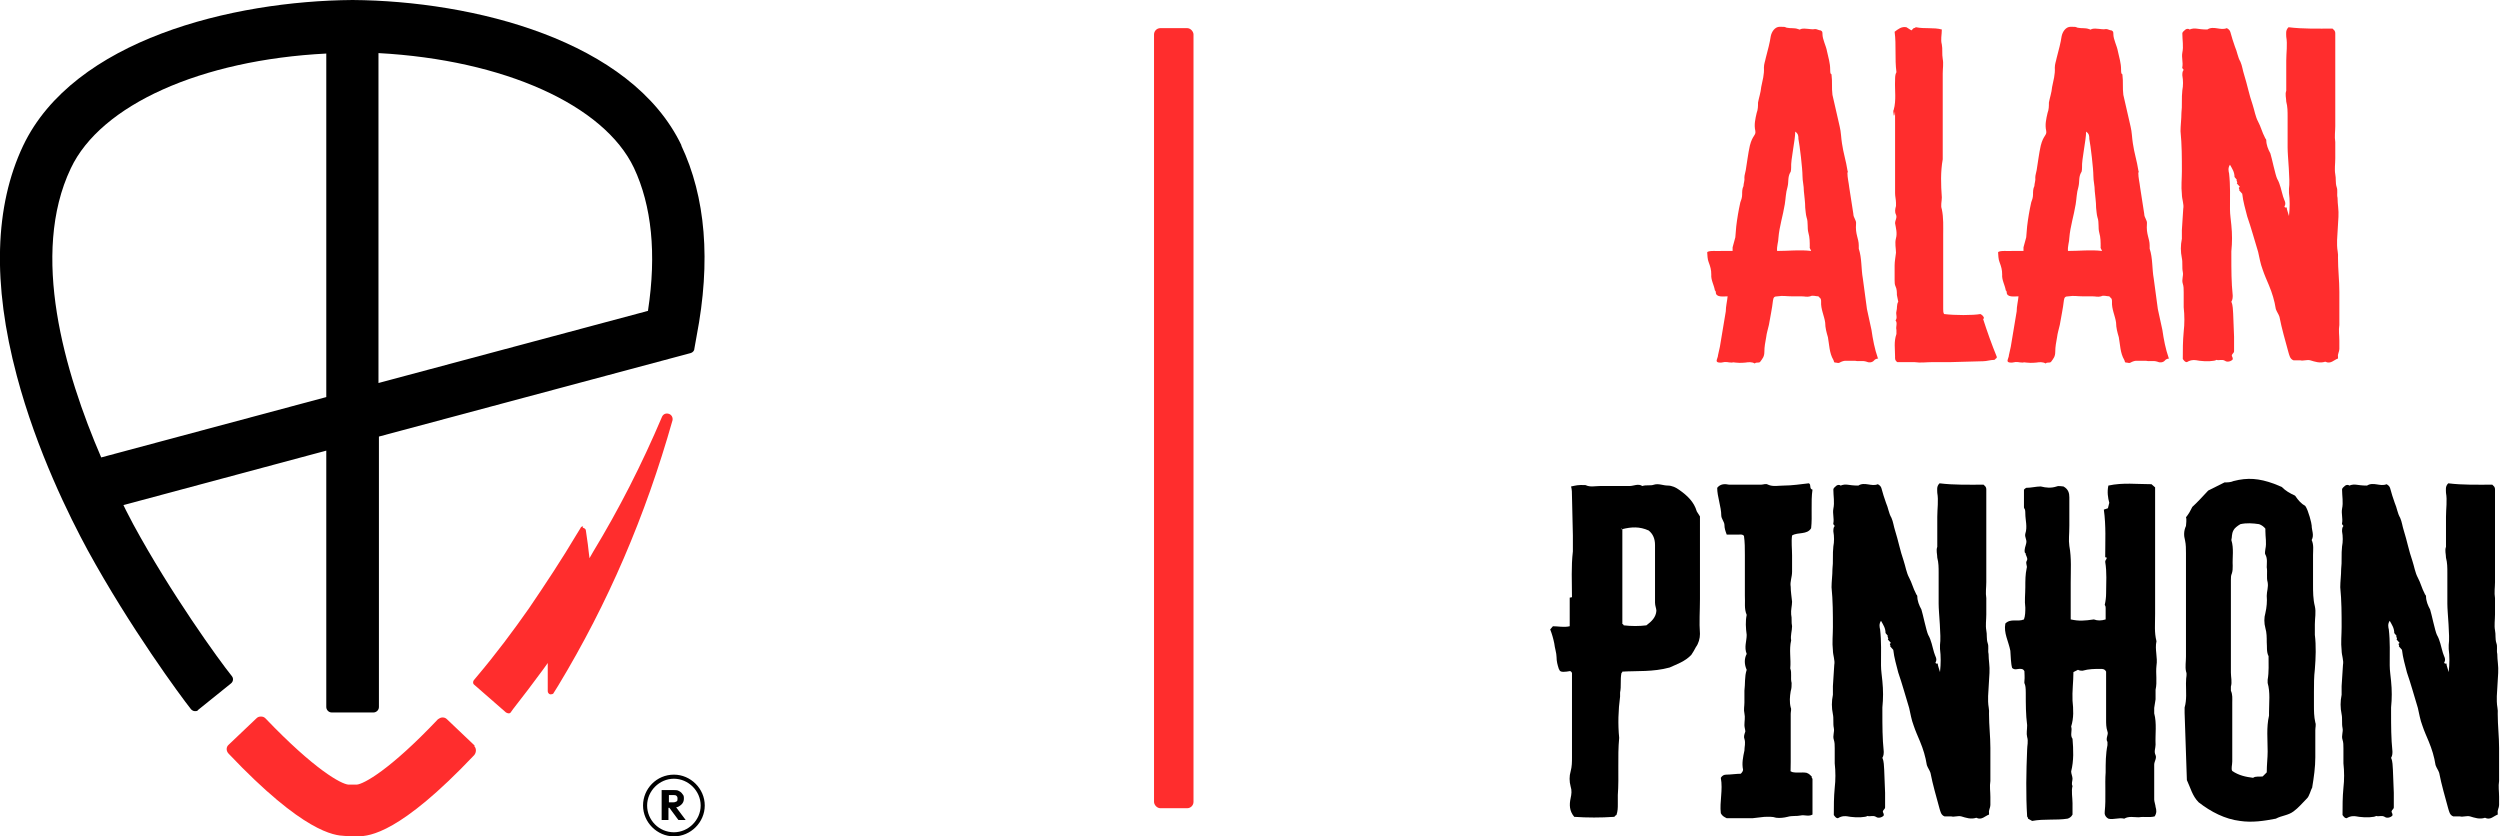 <?xml version="1.0" encoding="UTF-8"?>
<svg id="Capa_1" xmlns="http://www.w3.org/2000/svg" version="1.1" viewBox="0 0 550.9 184.3">
  <!-- Generator: Adobe Illustrator 29.0.1, SVG Export Plug-In . SVG Version: 2.1.0 Build 192)  -->
  <defs>
    <style>
      .st0 {
        fill: #ff2d2d;
      }
    </style>
  </defs>
  <g>
    <path d="M150.2,32.1C139.1,8.8,104.2.2,77.7,0c0,0,0,0,0,0C51.1.2,16.2,8.8,5.1,32.1c-6.3,13.3-6.8,30.4-1.4,50.7,4.4,16.6,11.7,31.2,15.6,38.4,9.3,17,20.5,32.2,22.8,35.1.2.2.5.4.8.4,0,0,0,0,.1,0,.3,0,.5,0,.7-.3l7.2-5.8c.5-.4.6-1.1.2-1.6-2.9-3.6-13.5-18.3-21.7-33.4-.7-1.4-1.5-2.8-2.2-4.3l44.7-12v56.5c0,.6.5,1.2,1.2,1.2h9.2c.6,0,1.2-.5,1.2-1.2v-59.6l68.7-18.4c.4-.1.8-.5.8-.9l.5-2.8c3.2-16.6,2-30.7-3.4-42.1ZM71.9,11.7v75.8l-49.6,13.3c-8.1-18.8-15.7-44.8-6.7-63.7,6.6-14,28.7-23.9,56.3-25.3ZM142.8,68.5l-59.4,15.9V11.7c27.6,1.5,49.7,11.4,56.3,25.3,3.9,8.3,5,18.9,3.1,31.4Z"/>
    <path class="st0" d="M128.5,116c-.3,0-.5.1-.6.4l-.8,1.3c-3.2,5.4-6.9,11-10.5,16.3-3.5,5-7.3,10.1-11.7,15.3l-.5.6c-.2.3-.2.7,0,.9l7.1,6.2c.2.1.4.2.6.2.2,0,.4-.1.5-.3l.5-.7c2.2-2.8,4.4-5.7,6.6-8.7l1-1.4v1.8c0,.7,0,1.6,0,2.5v1.9c0,.3.2.6.5.7.3,0,.7,0,.8-.3l1-1.6c11-18.2,19.2-37.3,25.2-58.5.1-.6-.2-1.2-.8-1.4h0c-.6-.2-1.2,0-1.5.6-4.5,10.6-9.5,20.4-15.2,29.8l-.8,1.4-.2-1.6c-.1-.9-.2-1.9-.4-3.1l-.2-1.4c0-.3-.3-.5-.6-.6,0,0,0,0-.1,0Z"/>
    <path class="st0" d="M104.6,164.3l-6.1-5.8c-.3-.3-.6-.4-1-.4-.4,0-.7.2-1,.4-10.6,11.2-16.4,14.3-17.9,14.4-.1,0-.3,0-.5,0-.1,0-.3,0-.4,0-.1,0-.3,0-.4,0-.2,0-.4,0-.5,0-1.6-.1-7.5-3.3-18.3-14.6-.3-.3-.6-.4-1-.4-.4,0-.7.1-1,.4l-6.1,5.8c-.6.5-.6,1.4,0,2,16.5,17.4,23.3,18,25.5,18.1h0c.3,0,1,.1,1.7.1h0c.6,0,1.1,0,1.4,0,0,0,0,0,0,0,2.5-.1,9.1-.6,25.5-17.9.5-.6.5-1.5,0-2Z"/>
  </g>
  <rect class="st0" x="254.3" y="6.2" width="8.7" height="171.9" rx="1.4" ry="1.4"/>
  <g>
    <path class="st0" d="M413.9,79c-.3,0-.8.2-.9.4-.5.6-1.3.5-1.7.3-.9-.3-1.7,0-2.5-.2-.7,0-1.5,0-2.2,0-.3,0-.9.2-1.2.4-.3.2-.6,0-.9,0-.5,0-.3-.3-.5-.6-.9-1.5-.9-3.4-1.2-5-.3-1-.6-2.1-.6-3.2-.2-1.5-1-3-.9-4.6,0-.3,0-.7-.3-.9s-.2-.3-.3-.3c-.6,0-1.3-.3-1.8,0-.8.2-1.1,0-1.9,0s-1.5,0-2.1,0c-1.4,0-1.9-.2-3.2,0-.7,0-.9.2-1,.9-.2,1.8-.6,3.6-.9,5.4-.2.9-.5,1.8-.6,2.7-.2,1.1-.4,2.1-.4,3.2s-.4,1.5-.9,2.2c-.3.4-.9,0-1.2.4-.7-.4-1.4-.3-2.1-.2-2.1.2-2.6-.2-2.9,0-1.1,0-1.1-.3-2.4,0-.5,0-.9,0-1-.3s.3-.9.3-1.4l.4-1.8,1.3-7.8c0-1.1.3-2.2.4-3.3-.9,0-2.6.3-2.6-.9,0,0,0-.3-.2-.4-.2-1.2-.9-2.3-.8-3.5,0-1.1-.2-1.7-.6-2.8-.2-.4-.3-1.7-.3-2.1.3-.5,2.6-.2,3.1-.3.9,0,1.7,0,2.5,0,0-.3,0-.5,0-.8l.6-2.2.2-2.4c.2-1.7.5-3.5.9-5.3.2-.5.4-1.1.4-1.7,0-.7,0-1.3.3-1.9,0-.6.3-1.2.2-1.9,0-.5.2-1,.3-1.6.3-1.8.5-3.6.9-5.4.6-2.4,1.4-2.2,1.2-3.3-.3-1.3,0-2.6.3-3.9.3-.8.3-1.5.3-2.3.2-1.1.6-2.2.7-3.4.3-1.5.7-2.8.6-4.3,0-.8.3-1.5.4-2.1.5-1.9.9-3.4,1.1-4.8.2-1,.9-2.1,2-2.1s1,0,1.5.2c.9.2,1.7,0,2.5.3s.4,0,.6,0c1.1-.3,2.1.2,3.2,0,.4,0,.8.3,1.2.3.4.2.4.4.4.8,0,1.2.8,2.6,1,3.8.3,1.4.7,2.6.7,4s.3.8.3,1.2c.2,1.5,0,2.9.2,4.4l1.6,7c.3,1.2.3,2.5.5,3.7.3,2.1.9,3.9,1.2,5.9,0,.2.2.3,0,.6,0,1.1.3,2.2.4,3.2l.9,5.8c0,.9.7,1.4.6,2.2-.2,2.4.6,3.2.6,4.8,0,.3,0,.5,0,.7.7,2.1.5,4.4.9,6.6.3,2.2.6,4.4.9,6.7.3,1.5.7,3.1,1,4.6.3,2.1.7,4.2,1.4,6.2ZM399.1,55.4c0-.4-.4-.6-.3-1,0-1,0-2.1-.3-3.1-.3-1.1,0-2.3-.4-3.4-.2-.7-.2-1.4-.3-2.1,0-1.3-.2-2.5-.3-3.7,0-1.2-.3-2.2-.3-3.3,0-1.6-.6-6.7-.9-8.2,0-.6,0-1.1-.7-1.6,0,1.9-1,6.2-.9,7.9,0,0,0,1-.2,1.1-.6,1.1-.3,2-.6,3.2-.4,1.3-.4,2.6-.6,3.8-.4,2.5-1.2,4.9-1.4,7.4,0,.9-.4,1.8-.3,2.9,2.6,0,5-.3,7.5,0Z"/>
    <path class="st0" d="M437,70.3c.9,2.8,1.9,5.6,3,8.3,0,0,0,.2,0,.3-.2,0-.3.3-.5.4-.9,0-1.7.3-2.5.3l-7.3.2c-1.4,0-2.6,0-4,0-1.2,0-2.5.2-3.8,0-1.3,0-2.6,0-3.8,0-.6-.4-.5-.9-.5-1.2,0-1.7-.3-3.3.3-5,0-.3,0-.7,0-.9-.2-.7.3-1.5-.2-2.1.5-.6,0-1.3.2-2,.2-.7,0-1.5.4-2.1l-.3-1.5c0-.6,0-1.3-.3-1.9-.2-.4-.2-.9-.2-1.4,0-1.1,0-2.1,0-3.2,0-.9.2-1.9.3-2.8,0-1-.3-2.1,0-3.2.3-1.1,0-2.2-.2-3.3,0-.7.5-1.2.2-1.9-.3-.6-.2-1.2,0-1.9,0-.2,0-.4,0-.7,0-.7-.2-1.4-.2-2.1,0-5.1,0-10.2,0-15.3s0-1.3-.3-1.9c0-.4-.2-.9,0-1.2.6-2.1.2-4.4.3-6.5,0-.6,0-1.3.3-1.8-.4-3,0-5.9-.4-8.9.8-.6,1.5-1.2,2.6-1l1.1.7.5-.5c.3,0,.4-.2.5-.2,1.9.4,3.9,0,5.7.5,0,1.2-.3,2.2,0,3.3.2,1,0,2.1.2,3.2.2,1,0,2.1,0,3.2v11.7c0,2.1,0,4,0,6s0,.9,0,1.2c-.5,2.8-.4,5.6-.2,8.4,0,.9-.3,1.8,0,2.6.4,1.9.3,3.8.3,5.7v16.3c0,.4,0,.8.2,1.1,2.3.3,6.4.3,8,0,.4.2.7.5.8.9Z"/>
    <path class="st0" d="M478,79c-.3,0-.8.2-.9.4-.5.6-1.3.5-1.7.3-.9-.3-1.7,0-2.5-.2-.7,0-1.5,0-2.2,0-.3,0-.9.2-1.2.4-.3.2-.6,0-.9,0-.5,0-.3-.3-.5-.6-.9-1.5-.9-3.4-1.2-5-.3-1-.6-2.1-.6-3.2-.2-1.5-1-3-.9-4.6,0-.3,0-.7-.3-.9s-.2-.3-.3-.3c-.6,0-1.3-.3-1.8,0-.8.2-1.1,0-1.9,0s-1.5,0-2.1,0c-1.4,0-1.9-.2-3.2,0-.7,0-.9.2-1,.9-.2,1.8-.6,3.6-.9,5.4-.2.9-.5,1.8-.6,2.7-.2,1.1-.4,2.1-.4,3.2s-.4,1.5-.9,2.2c-.3.4-.9,0-1.2.4-.7-.4-1.4-.3-2.1-.2-2.1.2-2.6-.2-2.9,0-1.1,0-1.1-.3-2.4,0-.5,0-.9,0-1-.3s.3-.9.3-1.4l.4-1.8,1.3-7.8c0-1.1.3-2.2.4-3.3-.9,0-2.6.3-2.6-.9,0,0,0-.3-.2-.4-.2-1.2-.9-2.3-.8-3.5,0-1.1-.2-1.7-.6-2.8-.2-.4-.3-1.7-.3-2.1.3-.5,2.6-.2,3.1-.3.9,0,1.7,0,2.5,0,0-.3,0-.5,0-.8l.6-2.2.2-2.4c.2-1.7.5-3.5.9-5.3.2-.5.4-1.1.4-1.7,0-.7,0-1.3.3-1.9,0-.6.3-1.2.2-1.9,0-.5.2-1,.3-1.6.3-1.8.5-3.6.9-5.4.6-2.4,1.4-2.2,1.2-3.3-.3-1.3,0-2.6.3-3.9.3-.8.3-1.5.3-2.3.2-1.1.6-2.2.7-3.4.3-1.5.7-2.8.6-4.3,0-.8.3-1.5.4-2.1.5-1.9.9-3.4,1.1-4.8.2-1,.9-2.1,2-2.1s1,0,1.5.2c.9.2,1.7,0,2.5.3s.4,0,.6,0c1.1-.3,2.1.2,3.2,0,.4,0,.8.3,1.2.3.4.2.4.4.4.8,0,1.2.8,2.6,1,3.8.3,1.4.7,2.6.7,4s.3.8.3,1.2c.2,1.5,0,2.9.2,4.4l1.6,7c.3,1.2.3,2.5.5,3.7.3,2.1.9,3.9,1.2,5.9,0,.2.2.3,0,.6,0,1.1.3,2.2.4,3.2l.9,5.8c0,.9.7,1.4.6,2.2-.2,2.4.6,3.2.6,4.8,0,.3,0,.5,0,.7.7,2.1.5,4.4.9,6.6.3,2.2.6,4.4.9,6.7.3,1.5.7,3.1,1,4.6.3,2.1.7,4.2,1.4,6.2ZM463.2,55.4c0-.4-.4-.6-.3-1,0-1,0-2.1-.3-3.1-.3-1.1,0-2.3-.4-3.4-.2-.7-.2-1.4-.3-2.1,0-1.3-.2-2.5-.3-3.7,0-1.2-.3-2.2-.3-3.3,0-1.6-.6-6.7-.9-8.2,0-.6,0-1.1-.7-1.6,0,1.9-1,6.2-.9,7.9,0,0,0,1-.2,1.1-.6,1.1-.3,2-.6,3.2-.4,1.3-.4,2.6-.6,3.8-.4,2.5-1.2,4.9-1.4,7.4,0,.9-.4,1.8-.3,2.9,2.6,0,5-.3,7.5,0Z"/>
    <path class="st0" d="M514.2,6.5c.4.3.4.7.4.9v16.5c0,1.3,0,2.6,0,3.9,0,1.1-.2,2.3,0,3.5,0,1.2,0,2.4,0,3.6s-.2,2.4,0,3.5c.2.9,0,1.9.3,2.8.3.8,0,1.6.2,2.4,0,1.4.3,2.7.2,4.2l-.3,5.1c0,.4,0,.9,0,1.2,0,.9.3,1.8.2,2.7,0,2.6.3,5,.3,7.5s0,2.6,0,3.8c0,1.2,0,2.4,0,3.5-.2,1.2,0,2.3,0,3.5v1.8c0,.6-.4,1.1-.3,1.7,0,0,0,.2,0,.4-.9.3-1.6,1.3-2.8.7-1.2.4-2.3,0-3.3-.3-.7-.2-1.7.2-2.2,0h-1.5c-.8-.3-.9-1.1-1.1-1.7-.7-2.6-1.5-5.3-2-7.9-.2-.6-.6-1.1-.8-1.7-.3-1.9-.8-3.5-1.5-5.2-.5-1.2-1-2.3-1.4-3.5-.5-1.3-.7-2.6-1-3.9-.8-2.6-1.5-5.2-2.4-7.8-.4-1.6-.9-3.2-1.1-5l-.7-.8c.3-.2-.4-.5.2-.7l-.7-.8c.3-.3-.2-.5,0-.8l-.5-.6c0-1.1-.5-1.8-1-2.7-.5.7-.3,1.5-.2,1.9.3,2.6.2,5.3.2,7.9,0,1.2.2,2.3.3,3.5.2,2,.2,3.8,0,5.8,0,.3,0,.8,0,1.1,0,2.9,0,5.7.3,8.6,0,.4,0,.9-.3,1.4.4.9.3,1.7.4,2.6l.2,5.1v3.2c0,.4-.4.5-.5.9,0,.3.3.5.2.9-.3.4-1.2.7-1.7.3-.7-.4-1.2,0-1.9-.2-.3.3-2.3.4-3.7.2-1.1-.2-1.8-.3-2.8.3-.4,0-.6-.3-.9-.7,0-2,0-3.9.2-6,.2-1.7.2-3.6,0-5.4,0-1.1,0-2.2,0-3.3,0-.7,0-1.3-.2-1.9-.3-.9.2-1.7,0-2.6-.2-.9,0-2.1-.2-3-.3-1.5-.3-2.8,0-4.3,0-.6,0-1.3,0-1.9,0-.5.3-4.2.3-4.7.2-1-.3-2.1-.3-3.2-.2-1.7,0-3.4,0-5.1,0-2.9,0-5.8-.3-8.8,0-1.3.2-2.6.2-4,.2-1.6,0-3.3.2-5,.2-1,.2-2.2,0-3.3,0-.4,0-.9.3-1.2-.2-.3-.4-.4-.3-.6.2-1.1-.2-2.1,0-3.2.3-1.4,0-2.8,0-4.2,0-.4.4-.6.7-.9.3-.2.7-.2.9,0,1.3-.5,1.6,0,3.9,0,1.4-.9,2.9.3,4.3-.3.4.2.7.5.8.9.3,1.1.6,2.1,1,3.2.5,1.1.6,2.3,1.2,3.3.4.9.5,1.9.8,2.8.7,2.2,1.1,4.4,1.9,6.7.4,1.2.6,2.6,1.2,3.7.6,1.1.9,2.4,1.5,3.5,0,.2.3.3.3.6,0,1,.4,2,.9,2.9.3.9,1.1,4.8,1.5,5.6.7,1.2.9,2.6,1.3,3.9.2.8.8,1.4.3,2.2,0,.2.3.3.5.2,0,.5.3,1.1.5,1.9.2-1.9.2-3.5,0-5.1,0-.3,0-.6,0-.9.3-2-.3-7-.3-9.1s0-4.5,0-6.8c0-1.1,0-2.2-.3-3.3,0-.8-.3-1.6,0-2.4,0-.3,0-.6,0-.9,0-1.9,0-3.8,0-5.7,0-1.8.3-3.6,0-5.3,0-.7-.2-1.4.5-2.1,3.2.4,6.5.3,9.7.3Z"/>
    <path d="M346.4,131.6c0-3.4-.2-6.7.2-10.1,0-1.2,0-2.4,0-3.5l-.2-8.7c0-.7,0-1.4-.2-2.1,1-.2,1.5-.4,3.2-.3,1,.5,2.1.2,3.2.2,1.6,0,3.2,0,4.9,0s1.1,0,1.6,0c.9,0,1.9-.6,2.8,0,.9-.3,1.8,0,2.6-.3,1-.3,2,.2,3,.2.9,0,1.8.4,2.6,1,1.7,1.2,3.2,2.6,3.8,4.7l.7,1.1v2.1c0,5.3,0,10.7,0,16.1,0,2.6-.2,5.1,0,7.7,0,1-.3,2.1-.9,2.9-.3.6-.6,1.1-1,1.7-1.4,1.5-3.3,2.1-4.8,2.8-3.7,1-7.1.7-10.4.9,0,.2-.2.3-.2.3-.3,1.5,0,2.9-.3,4.3,0,.2,0,.3,0,.5,0,.2,0,.3,0,.4-.4,3-.5,6.1-.2,9.1-.4,4.2,0,8.5-.3,12.6v2c0,.8,0,1.5-.3,2.4-.2,0-.3.3-.5.4-3,.2-5.9.2-8.8,0-1.1-1.3-1.1-2.7-.8-4.1.2-.9.3-1.7,0-2.6-.3-1.1-.3-2.3,0-3.3.3-1.1.3-2.1.3-3.1,0-4.7,0-9.3,0-13.9,0-1.5,0-3.4,0-4.7-.3-.7-.7-.3-1.2-.3-.5,0-1,.2-1.5-.2,0-.2-.2-.3-.2-.4-.3-.9-.5-1.7-.5-2.6s-.4-2-.5-3c-.2-1-.5-2.1-.9-3.1l.6-.7c1.2,0,2.4.3,3.7,0v-6.3ZM357.4,116.7s0,0,0-.2h-.2c0,0,.2.2.3.2ZM357.5,137.3s0,0,0,.2c0,0,.2,0,.3.3,1.7.2,3.4.2,5,0,1.2-.9,2.1-1.8,2.2-3.2,0-.5-.3-1.1-.3-1.8,0-1.5,0-3.2,0-4.8,0-2.6,0-5.3,0-7.9,0-1.3-.4-2.4-1.4-3.2-2-.9-3.8-.8-5.8-.3,0,6.9,0,13.8,0,20.6Z"/>
    <path d="M399.2,171.2c0,.2.2.3.2.5,0,2.3,0,4.6,0,6.9s0,.6,0,.9c-.9.5-1.8,0-2.6.2-.9.2-1.9,0-2.9.3-.8.2-1.7.3-2.5.2-.9-.3-1.7-.2-2.6-.2l-2.6.3h-5.7c-.6-.3-1-.5-1.3-1.1-.3-2.5.5-5.1,0-7.8.3-.5.7-.7,1.2-.7.9,0,2.3-.2,3.2-.2.3-.3.5-.6.5-.9-.3-1.4,0-2.8.3-4.2,0-.9.3-1.6,0-2.6-.2-.5,0-1,.2-1.6,0-.4-.2-.9-.2-1.4,0-.9.2-1.7,0-2.6-.2-.8,0-1.6,0-2.4s0-1.8,0-2.6c.2-1.5,0-3.1.5-4.6-.5-1.1-.6-2.4,0-3.5-.6-1.5,0-2.8,0-4.2-.2-1.5-.3-3,0-4.4-.6-1.4-.3-2.8-.4-4.3v-4.3c0-1.5,0-3.1,0-4.6s0-2.8-.2-4.2c-.3-.4-.7-.3-1.1-.3h-2.7c-.3-.8-.5-1.4-.5-2.1,0-.7-.7-1.4-.7-2.1,0-1.9-.9-4.2-.9-6.1.7-.9,1.7-.9,2.6-.7.9,0,3.5,0,4.4,0s1.8,0,2.7,0c.5,0,1-.3,1.5,0,1.1.5,2.3.2,3.5.2,1.7,0,3.8-.3,5.5-.5.6.3,0,1.2.8,1.4-.4,2.7,0,5.9-.3,8.5-.9,1.5-2.9.8-4.2,1.6-.2,1.4,0,2.9,0,4.4,0,1.2,0,2.4,0,3.6,0,1.2-.5,2.2-.3,3.3,0,1.1.2,2.2.3,3.3,0,.9-.3,1.8-.2,2.8.2.9,0,1.7.2,2.6,0,1-.4,2.1-.2,3.1-.5,2.1,0,4.1-.2,6.2.4,1,0,2.1.3,3.2,0,.6,0,1.2-.2,1.8-.2,1.2-.3,2.4,0,3.6.2.4,0,.9,0,1.4,0,3.5,0,7.1,0,10.6s-.2,1.5.2,2.2c1.1.3,2.3,0,3.3.2.6.2.9.6,1.2.9Z"/>
    <path d="M437.3,107c.4.3.4.7.4.9v16.5c0,1.3,0,2.6,0,3.9,0,1.1-.2,2.3,0,3.5,0,1.2,0,2.4,0,3.6s-.2,2.4,0,3.5c.2.9,0,1.9.3,2.8.3.8,0,1.6.2,2.4,0,1.4.3,2.7.2,4.2l-.3,5.1c0,.4,0,.9,0,1.2,0,.9.3,1.8.2,2.7,0,2.6.3,5,.3,7.5s0,2.6,0,3.8c0,1.2,0,2.4,0,3.5-.2,1.2,0,2.3,0,3.5v1.8c0,.6-.4,1.1-.3,1.7,0,0,0,.2,0,.4-.9.3-1.6,1.3-2.8.7-1.2.4-2.3,0-3.3-.3-.7-.2-1.7.2-2.2,0h-1.5c-.8-.3-.9-1.1-1.1-1.7-.7-2.6-1.5-5.3-2-7.9-.2-.6-.6-1.1-.8-1.7-.3-1.9-.8-3.5-1.5-5.2-.5-1.2-1-2.3-1.4-3.5-.5-1.3-.7-2.6-1-3.9-.8-2.6-1.5-5.2-2.4-7.8-.4-1.6-.9-3.2-1.1-5l-.7-.8c.3-.2-.4-.5.2-.7l-.7-.8c.3-.3-.2-.5,0-.8l-.5-.6c0-1.1-.5-1.8-1-2.7-.5.7-.3,1.5-.2,1.9.3,2.6.2,5.3.2,7.9,0,1.2.2,2.3.3,3.5.2,2,.2,3.8,0,5.8,0,.3,0,.8,0,1.1,0,2.9,0,5.7.3,8.6,0,.4,0,.9-.3,1.4.4.9.3,1.7.4,2.6l.2,5.1v3.2c0,.4-.4.5-.5.9,0,.3.3.5.2.9-.3.4-1.2.7-1.7.3-.7-.4-1.2,0-1.9-.2-.3.3-2.3.4-3.7.2-1.1-.2-1.8-.3-2.8.3-.4,0-.6-.3-.9-.7,0-2,0-3.9.2-6,.2-1.7.2-3.6,0-5.4,0-1.1,0-2.2,0-3.3,0-.7,0-1.3-.2-1.9-.3-.9.2-1.7,0-2.6-.2-.9,0-2.1-.2-3-.3-1.5-.3-2.8,0-4.3,0-.6,0-1.3,0-1.9,0-.5.3-4.2.3-4.7.2-1-.3-2.1-.3-3.2-.2-1.7,0-3.4,0-5.1,0-2.9,0-5.8-.3-8.8,0-1.3.2-2.6.2-4,.2-1.6,0-3.3.2-5,.2-1,.2-2.2,0-3.3,0-.4,0-.9.3-1.2-.2-.3-.4-.4-.3-.6.2-1.1-.2-2.1,0-3.2.3-1.4,0-2.8,0-4.2,0-.4.4-.6.7-.9.3-.2.7-.2.9,0,1.3-.5,1.6,0,3.9,0,1.4-.9,2.9.3,4.3-.3.4.2.7.5.8.9.3,1.1.6,2.1,1,3.2.5,1.1.6,2.3,1.2,3.3.4.9.5,1.9.8,2.8.7,2.2,1.1,4.4,1.9,6.7.4,1.2.6,2.6,1.2,3.7.6,1.1.9,2.4,1.5,3.5,0,.2.3.3.3.6,0,1,.4,2,.9,2.9.3.9,1.1,4.8,1.5,5.6.7,1.2.9,2.6,1.3,3.9.2.8.8,1.4.3,2.2,0,.2.3.3.5.2,0,.5.3,1.1.5,1.9.2-1.9.2-3.5,0-5.1,0-.3,0-.6,0-.9.3-2-.3-7-.3-9.1s0-4.5,0-6.8c0-1.1,0-2.2-.3-3.3,0-.8-.3-1.6,0-2.4,0-.3,0-.6,0-.9,0-1.9,0-3.8,0-5.7,0-1.8.3-3.6,0-5.3,0-.7-.2-1.4.5-2.1,3.2.4,6.5.3,9.7.3Z"/>
    <path d="M464.5,112l.3-1.2c-.3-1.1-.5-2.4-.2-3.8,3.2-.7,6.3-.3,9.5-.3l.8.7c0,2.1,0,4.2,0,6.2,0,4.8,0,9.6,0,14.4,0,2.5,0,4.9,0,7.3s-.2,4,.3,6c-.4,1.8.3,3.6,0,5.4-.2,1.8.2,3.5-.2,5.3,0,.7,0,1.4,0,2.1l-.3,1.9c0,.3,0,.8,0,1.2.6,2.2.2,4.6.3,6.9,0,.8-.4,1.5,0,2.3.3.7-.3,1.4-.3,2.1v7.7c0,.4.3,1.3.3,1.6.2.7.3,1.3-.2,2.1-1.1.3-2.3,0-3.5.2-1.1,0-2.2-.3-3.2.3-1.2-.3-2.4.3-3.5,0-.7-.4-.9-1-.8-1.6.3-2.7,0-6,.2-8.6,0-2.1,0-4,.4-6,0-.3,0-.5,0-.7-.5-.8.3-1.6,0-2.3-.3-.9-.3-1.7-.3-2.6v-10.6c-.3-.6-.8-.6-1.2-.6-1.3,0-2.6,0-4,.4-.3,0-.6,0-1-.2l-1,.5c0,2.1-.3,4.2-.2,6.3.2,1.9.3,3.8-.3,5.7.3.9-.3,1.9.3,2.7.2,2.4.3,4.8-.3,7.2,0,.5.3,1.1.3,1.6,0,.5-.3,1.1,0,1.6-.3,1.1,0,2.6,0,3.8,0,.9,0,1.7,0,2.5-.3.6-.8.8-1.1.9-2.6.4-5.1,0-7.8.5l-.9-.5c0-.3-.2-.4-.2-.5-.3-4.8-.2-9.9,0-14.7,0-.9.3-1.8,0-2.8-.2-.8,0-1.6,0-2.6-.3-2.3-.3-4.7-.3-7.1s-.4-1.7-.3-2.6,0-1.6,0-2.2c-.3-.6-.8-.5-1.2-.5s-.9.3-1.5-.2c-.3-1-.3-2.6-.4-3.8-.4-2.1-1.5-3.9-1.1-6,1.2-1.2,2.7-.3,4.1-.9.3-.8.3-1.8.3-2.6-.2-1.5,0-3,0-4.5s0-2.8.3-4.2c.2-.5-.3-1,0-1.6.3-.4,0-.9-.2-1.4,0-.2,0-.3-.2-.4-.2-.8.2-1.5.3-2.1.2-.8-.4-1.3-.2-2.1.5-1.5,0-3,0-4.4s-.3-.9-.3-1.5c0-1.3,0-2.6,0-3.8.2-.2.3-.3.5-.4,1.1,0,2.2-.3,3.2-.3,1.2.3,2.3.4,3.5,0,.5-.2,1.1,0,1.5,0,1.1.6,1.3,1.5,1.3,2.4,0,2.1,0,4.1,0,6.2s-.2,3.1,0,4.5c.5,2.7.3,5.4.3,8.1,0,2.1,0,4.4,0,6.5v1.6c1.9.4,3,.3,5.1,0,.8.3,1.6.3,2.6,0,0-.8,0-1.6,0-2.5,0-.2,0-.4-.2-.7.2-.9.3-1.7.3-2.6,0-2.4.2-4.5-.2-6.9,0-.3.3-.7.3-.6,0,0,0,0,0-.2,0-.2,0-.2-.3-.2,0-3.5.2-6.9-.3-10.5Z"/>
    <path d="M505.8,109.3c.6.9,1.3,1.7,2.2,2.2.7,1,1.4,3.9,1.4,4.3,0,1.1.6,2.1,0,3.2.5,1.1.3,2.2.3,3.3v3.2c0,1.1,0,2.2,0,3.3,0,1.6,0,3.2.4,4.8.3,1.3,0,2.6,0,4,0,.8,0,1.5,0,2.3.3,2.4.2,5.1,0,7.6-.2,1.6-.2,3.3-.2,5s0,1.9,0,2.9c0,1.2,0,2.5.3,3.8.2.5,0,1.1,0,1.7,0,2,0,3.9,0,6,0,2.1-.3,4.3-.7,6.7-.3.4-.6,1.9-1.2,2.4-.9.9-1.8,2-2.9,2.8-1.2.9-2.6.9-3.9,1.6-2.6.5-5.2.9-7.9.5-3.3-.4-6.4-2-9.1-4.1-1.4-1.4-1.8-3.2-2.6-4.9l-.5-14.8c0-.4,0-.9,0-1.2.5-1.7.3-3.5.3-5.3s.3-1.8,0-2.7c-.2-1,0-2.1,0-3.2s0-1.9,0-2.9v-2.8c0-5.7,0-11.4,0-17.1,0-.9,0-1.9-.2-2.8-.3-1.1-.3-2.1.2-3.2,0-.3.2-1.5,0-1.9.7-.9.9-1.3,1.4-2.3,1.1-1,2.1-2.1,3.5-3.6l3.6-1.8c.7,0,1.3,0,2-.3,3.1-.8,5.6-.6,8.9.6l1.7.7c.9.9,1.8,1.4,2.9,1.9ZM499.7,165.6c0-2.6-.3-5.3.3-7.9,0-.3,0-.5,0-.7,0-2.2.3-4.4-.3-6.5,0-.2,0-.4,0-.7.3-1.7.2-3.5.2-5.2-.5-1-.3-2.1-.4-3.1,0-1,0-2.1-.3-3.1-.3-1.1-.3-2.3,0-3.3.3-1.3.4-2.6.3-3.8,0-1,.4-1.9.2-3-.3-1,0-2.2-.2-3.3,0-.9.2-1.9-.3-2.8-.2-.3,0-.9,0-1.2.3-1.4,0-2.6,0-4s0-.3,0-.5c-.3-.4-.8-.8-1.4-1-1.4-.2-2.7-.3-4.1,0-.7.4-1.3.9-1.5,1.3-.5.9-.3,1.5-.5,2.2.6,1.9.2,3.8.3,5.7,0,.6,0,1.1-.2,1.7-.2.4-.2.9-.2,1.4,0,4.8,0,9.7,0,14.4s0,2.1,0,3.1,0,2,0,2.9c0,1,.3,2.1,0,3.1,0,.3,0,.7,0,.9.4.9.3,1.7.3,2.6v13c0,.8-.3,1.6,0,2.1,1.5,1,3,1.3,4.6,1.5.5-.4,1.3-.2,2.1-.3l.9-.9c0-1.7.2-3.2.2-4.6Z"/>
    <path d="M549.4,107c.4.3.4.7.4.9v16.5c0,1.3,0,2.6,0,3.9,0,1.1-.2,2.3,0,3.5,0,1.2,0,2.4,0,3.6s-.2,2.4,0,3.5c.2.9,0,1.9.3,2.8.3.8,0,1.6.2,2.4,0,1.4.3,2.7.2,4.2l-.3,5.1c0,.4,0,.9,0,1.2,0,.9.3,1.8.2,2.7,0,2.6.3,5,.3,7.5s0,2.6,0,3.8c0,1.2,0,2.4,0,3.5-.2,1.2,0,2.3,0,3.5v1.8c0,.6-.4,1.1-.3,1.7,0,0,0,.2,0,.4-.9.3-1.6,1.3-2.8.7-1.2.4-2.3,0-3.3-.3-.7-.2-1.7.2-2.2,0h-1.5c-.8-.3-.9-1.1-1.1-1.7-.7-2.6-1.5-5.3-2-7.9-.2-.6-.6-1.1-.8-1.7-.3-1.9-.8-3.5-1.5-5.2-.5-1.2-1-2.3-1.4-3.5-.5-1.3-.7-2.6-1-3.9-.8-2.6-1.5-5.2-2.4-7.8-.4-1.6-.9-3.2-1.1-5l-.7-.8c.3-.2-.4-.5.2-.7l-.7-.8c.3-.3-.2-.5,0-.8l-.5-.6c0-1.1-.5-1.8-1-2.7-.5.7-.3,1.5-.2,1.9.3,2.6.2,5.3.2,7.9,0,1.2.2,2.3.3,3.5.2,2,.2,3.8,0,5.8,0,.3,0,.8,0,1.1,0,2.9,0,5.7.3,8.6,0,.4,0,.9-.3,1.4.4.9.3,1.7.4,2.6l.2,5.1v3.2c0,.4-.4.5-.5.9,0,.3.3.5.2.9-.3.4-1.2.7-1.7.3-.7-.4-1.2,0-1.9-.2-.3.3-2.3.4-3.7.2-1.1-.2-1.8-.3-2.8.3-.4,0-.6-.3-.9-.7,0-2,0-3.9.2-6,.2-1.7.2-3.6,0-5.4,0-1.1,0-2.2,0-3.3,0-.7,0-1.3-.2-1.9-.3-.9.2-1.7,0-2.6-.2-.9,0-2.1-.2-3-.3-1.5-.3-2.8,0-4.3,0-.6,0-1.3,0-1.9,0-.5.3-4.2.3-4.7.2-1-.3-2.1-.3-3.2-.2-1.7,0-3.4,0-5.1,0-2.9,0-5.8-.3-8.8,0-1.3.2-2.6.2-4,.2-1.6,0-3.3.2-5,.2-1,.2-2.2,0-3.3,0-.4,0-.9.3-1.2-.2-.3-.4-.4-.3-.6.2-1.1-.2-2.1,0-3.2.3-1.4,0-2.8,0-4.2,0-.4.4-.6.7-.9.3-.2.7-.2.9,0,1.3-.5,1.6,0,3.9,0,1.4-.9,2.9.3,4.3-.3.4.2.7.5.8.9.3,1.1.6,2.1,1,3.2.5,1.1.6,2.3,1.2,3.3.4.9.5,1.9.8,2.8.7,2.2,1.1,4.4,1.9,6.7.4,1.2.6,2.6,1.2,3.7.6,1.1.9,2.4,1.5,3.5,0,.2.3.3.3.6,0,1,.4,2,.9,2.9.3.9,1.1,4.8,1.5,5.6.7,1.2.9,2.6,1.3,3.9.2.8.8,1.4.3,2.2,0,.2.3.3.5.2,0,.5.3,1.1.5,1.9.2-1.9.2-3.5,0-5.1,0-.3,0-.6,0-.9.3-2-.3-7-.3-9.1s0-4.5,0-6.8c0-1.1,0-2.2-.3-3.3,0-.8-.3-1.6,0-2.4,0-.3,0-.6,0-.9,0-1.9,0-3.8,0-5.7,0-1.8.3-3.6,0-5.3,0-.7-.2-1.4.5-2.1,3.2.4,6.5.3,9.7.3Z"/>
  </g>
  <g>
    <path d="M148.5,170.7c-3.8,0-6.8,3.1-6.8,6.8s3.1,6.8,6.8,6.8,6.8-3.1,6.8-6.8-3.1-6.8-6.8-6.8ZM148.5,183.4c-3.3,0-5.9-2.7-5.9-5.9s2.7-5.9,5.9-5.9,5.9,2.7,5.9,5.9-2.7,5.9-5.9,5.9Z"/>
    <path d="M149.4,180.7h1.7l-2.1-2.8c.2,0,.4-.1.6-.2.3-.2.6-.4.8-.7s.3-.6.3-1,0-.7-.3-1c-.2-.3-.4-.5-.8-.7-.3-.2-.7-.2-1.1-.2h-2.7v6.6h1.5v-2.7h.2l2,2.7ZM147.3,175.2h1.1c.3,0,.5,0,.7.2.2.2.2.4.2.6s0,.5-.2.6c-.2.1-.4.2-.7.2h-1v-1.6Z"/>
  </g>
</svg>